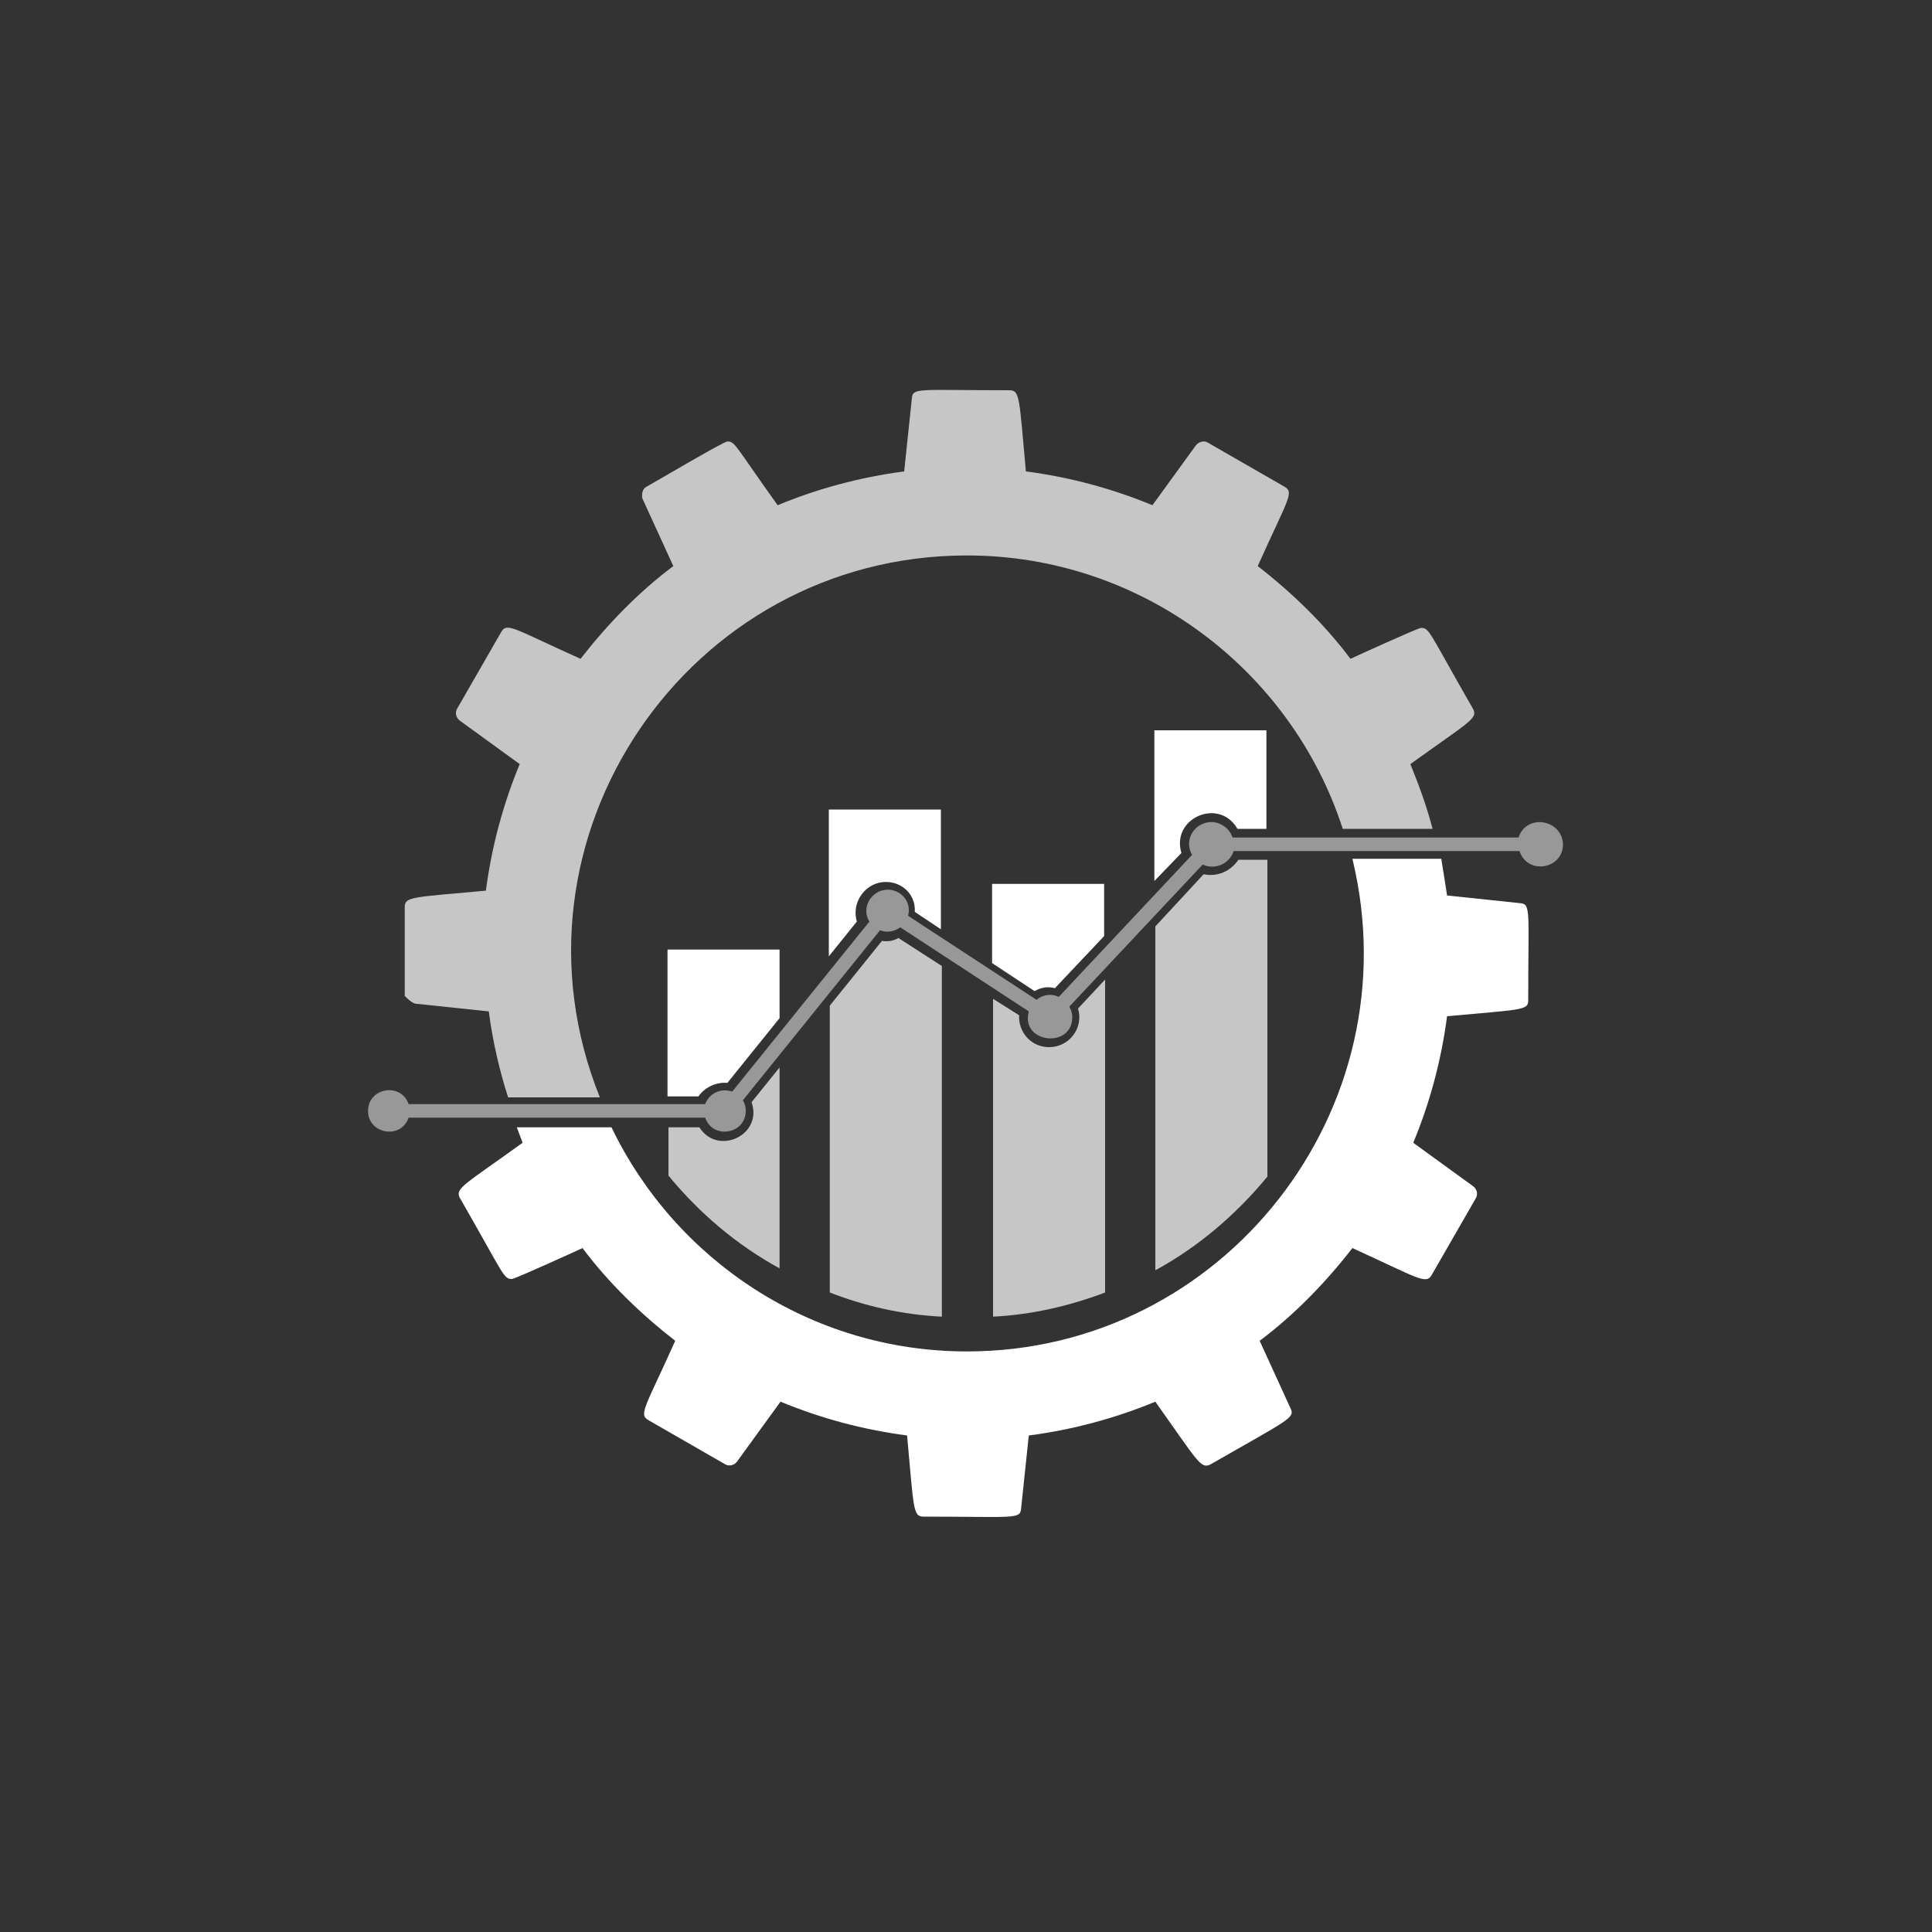 <?xml version="1.0" encoding="utf-8"?>
<!-- Generator: Adobe Illustrator 18.1.1, SVG Export Plug-In . SVG Version: 6.00 Build 0)  -->
<svg version="1.1" id="Layer_1" xmlns="http://www.w3.org/2000/svg" xmlns:xlink="http://www.w3.org/1999/xlink" x="0px" y="0px"
	 viewBox="-205 297 200 200" enable-background="new -205 297 200 200" xml:space="preserve" height="200" width="200">
<rect x="-205" y="297" width="200" height="200" fill="#333333" stroke="none"/>
<g>
	<path fill="none" d="M-367.5,651c55.3,0,100,44.7,100,100s-44.7,100-100,100s-100-44.7-100-100S-422.6,651-367.5,651z"/>
</g>
<g>
	<g>
		<path fill="#999898" d="M-47.8,383.7h-29.6c-0.3-0.9-1.2-1.6-2.2-1.6c-1.7,0-2.9,1.8-2,3.4l-13.8,14.7c-0.8-0.4-1.7-0.2-2.3,0.3
			l-13.3-8.7c0.4-1.4-0.7-2.7-2.1-2.7c-1.7,0-2.8,1.9-1.9,3.3l-14.2,17.6c-1.2-0.4-2.4,0.2-2.8,1.3h-30.7c-0.8-2.3-4.2-1.7-4.2,0.7
			c0,2.4,3.4,3,4.2,0.7h30.7c0.8,2.3,4.2,1.7,4.2-0.7c0-0.4-0.1-0.8-0.3-1.1l14.2-17.6c0.8,0.3,1.5,0.1,2.1-0.3l13.3,8.7
			c-0.9,3.3,4.5,3.9,4.5,0.6c0-0.4-0.1-0.7-0.3-1.1l13.8-14.7c1.3,0.6,2.8-0.1,3.2-1.4h29.6c0.8,2.5,4.5,1.9,4.5-0.7
			C-43.3,381.8-47,381.2-47.8,383.7z"/>
		<path fill="#C6C6C6" d="M-162,400.9l7.6,0.8c0.4,3.1,1.1,6.1,2,8.9h9.5c-10.8-26.8,9.1-56.1,38-56.1c18.1,0,33.6,11.9,38.9,28.3
			h9.3c-0.6-2.3-1.4-4.5-2.3-6.7c6.1-4.4,7-4.7,6.5-5.7c-4.6-8-4.5-8.4-5.4-8.4c-0.3,0-7.1,3.1-7.3,3.2c-2.7-3.6-6-6.8-9.6-9.6
			c3.1-6.9,3.8-7.6,2.8-8.2l-8-4.6c-0.3-0.2-0.9-0.1-1.2,0.3l-4.5,6.2c-4.1-1.7-8.5-2.9-13.1-3.5c-0.7-7.6-0.6-8.4-1.7-8.4
			c-9.3,0-10-0.3-10.1,0.8l-0.8,7.6c-4.6,0.6-9,1.8-13.1,3.5c-4.5-6.3-4.4-6.6-5.2-6.6c-0.4,0-8,4.5-8.4,4.7
			c-0.4,0.2-0.5,0.8-0.4,1.2l3.2,7c-3.6,2.7-6.8,6-9.6,9.6c-6.9-3.1-7.6-3.8-8.2-2.8l-4.6,8c-0.2,0.4-0.1,0.9,0.3,1.2l6.2,4.5
			c-1.7,4.1-2.9,8.5-3.5,13.1c-7.6,0.7-8.4,0.6-8.4,1.7v9.2C-162.8,400.4-162.4,400.8-162,400.9z"/>
		<path fill="#FFFFFF" d="M-104.9,436.9c-16.2,0-30.2-9.5-36.8-23.2h-9.8c0.2,0.5,0.4,1.1,0.6,1.6c-6.1,4.4-7,4.7-6.5,5.7
			c4.6,8,4.5,8.4,5.4,8.4c0.3,0,7.1-3.1,7.3-3.2c2.7,3.6,6,6.8,9.6,9.6c-3.1,6.9-3.8,7.6-2.8,8.2l8,4.6c0.4,0.2,0.9,0.1,1.2-0.3
			l4.5-6.2c4.1,1.7,8.5,2.9,13.1,3.5c0.7,7.6,0.6,8.4,1.7,8.4c9.3,0,10,0.3,10.1-0.8l0.8-7.6c4.6-0.6,9-1.8,13.1-3.5
			c4.4,6.2,4.7,7,5.7,6.5c8-4.6,8.8-4.8,8.3-5.8l-3.2-7c3.6-2.7,6.8-6,9.6-9.6c6.8,3.1,7.6,3.8,8.2,2.8l4.6-8
			c0.2-0.4,0.1-0.9-0.3-1.2l-6.2-4.5c1.7-4.1,2.9-8.5,3.5-13.1c7.6-0.7,8.4-0.6,8.4-1.6c0-9.2,0.3-10-0.8-10.1l-7.6-0.8
			c-0.2-1.3-0.4-2.6-0.6-3.8h-9.2C-58.7,411.9-78.4,436.9-104.9,436.9z"/>
		<path fill="#FFFFFF" d="M-76.9,382.8h3v-10.2h-11.6v15.6l2.8-2.9C-83.8,381.7-78.8,379.5-76.9,382.8z"/>
		<path fill="#C6C6C6" d="M-80.4,387.5l-5,5.4c0,7.7,0,27.4,0,35.6c4.4-2.4,8.3-5.7,11.6-9.7c0-6.4,0-25.9,0-32.8h-3
			C-77.6,387.2-79,387.8-80.4,387.5z"/>
		<path fill="#FFFFFF" d="M-95.8,399.3l5.1-5.4v-5.4h-11.6v8.2l4.4,2.9C-97.2,399.2-96.5,399.1-95.8,399.3z"/>
		<path fill="#C6C6C6" d="M-102.2,433.3c4-0.2,7.9-1.1,11.6-2.5c0-11.5,0-20.3,0-32.4l-2.8,3c0.6,2-0.9,4-3,4
			c-1.9,0-3.2-1.6-3.1-3.3l-2.7-1.7C-102.2,417.3-102.2,425.6-102.2,433.3z"/>
		<path fill="#FFFFFF" d="M-113.3,388.3c1.7,0,3.1,1.3,3,3.1l2.7,1.8v-12.4h-11.6V396l2.9-3.6C-116.9,390.4-115.4,388.3-113.3,388.3
			z"/>
		<path fill="#C6C6C6" d="M-119.1,430.8c3.6,1.4,7.5,2.3,11.6,2.5c0-5.3,0-31.4,0-36.3l-4.5-2.9c-0.5,0.3-1.1,0.4-1.7,0.3l-5.4,6.7
			C-119.1,413-119.1,418.6-119.1,430.8z"/>
		<path fill="#C6C6C6" d="M-124.3,428.3v-20.8l-2.9,3.6c1.2,3.4-3.5,5.6-5.4,2.6h-3.2v5C-132.6,422.6-128.7,425.9-124.3,428.3z"/>
		<path fill="#FFFFFF" d="M-129.7,409.1l5.4-6.7c0-7,0,2.3,0-7.1h-11.6c0,15.3,0-0.2,0,15.2h3.2C-132,409.5-130.8,409-129.7,409.1z"
			/>
	</g>
</g>
<path fill="#999898" d="M-184.7,409.7"/>
</svg>
